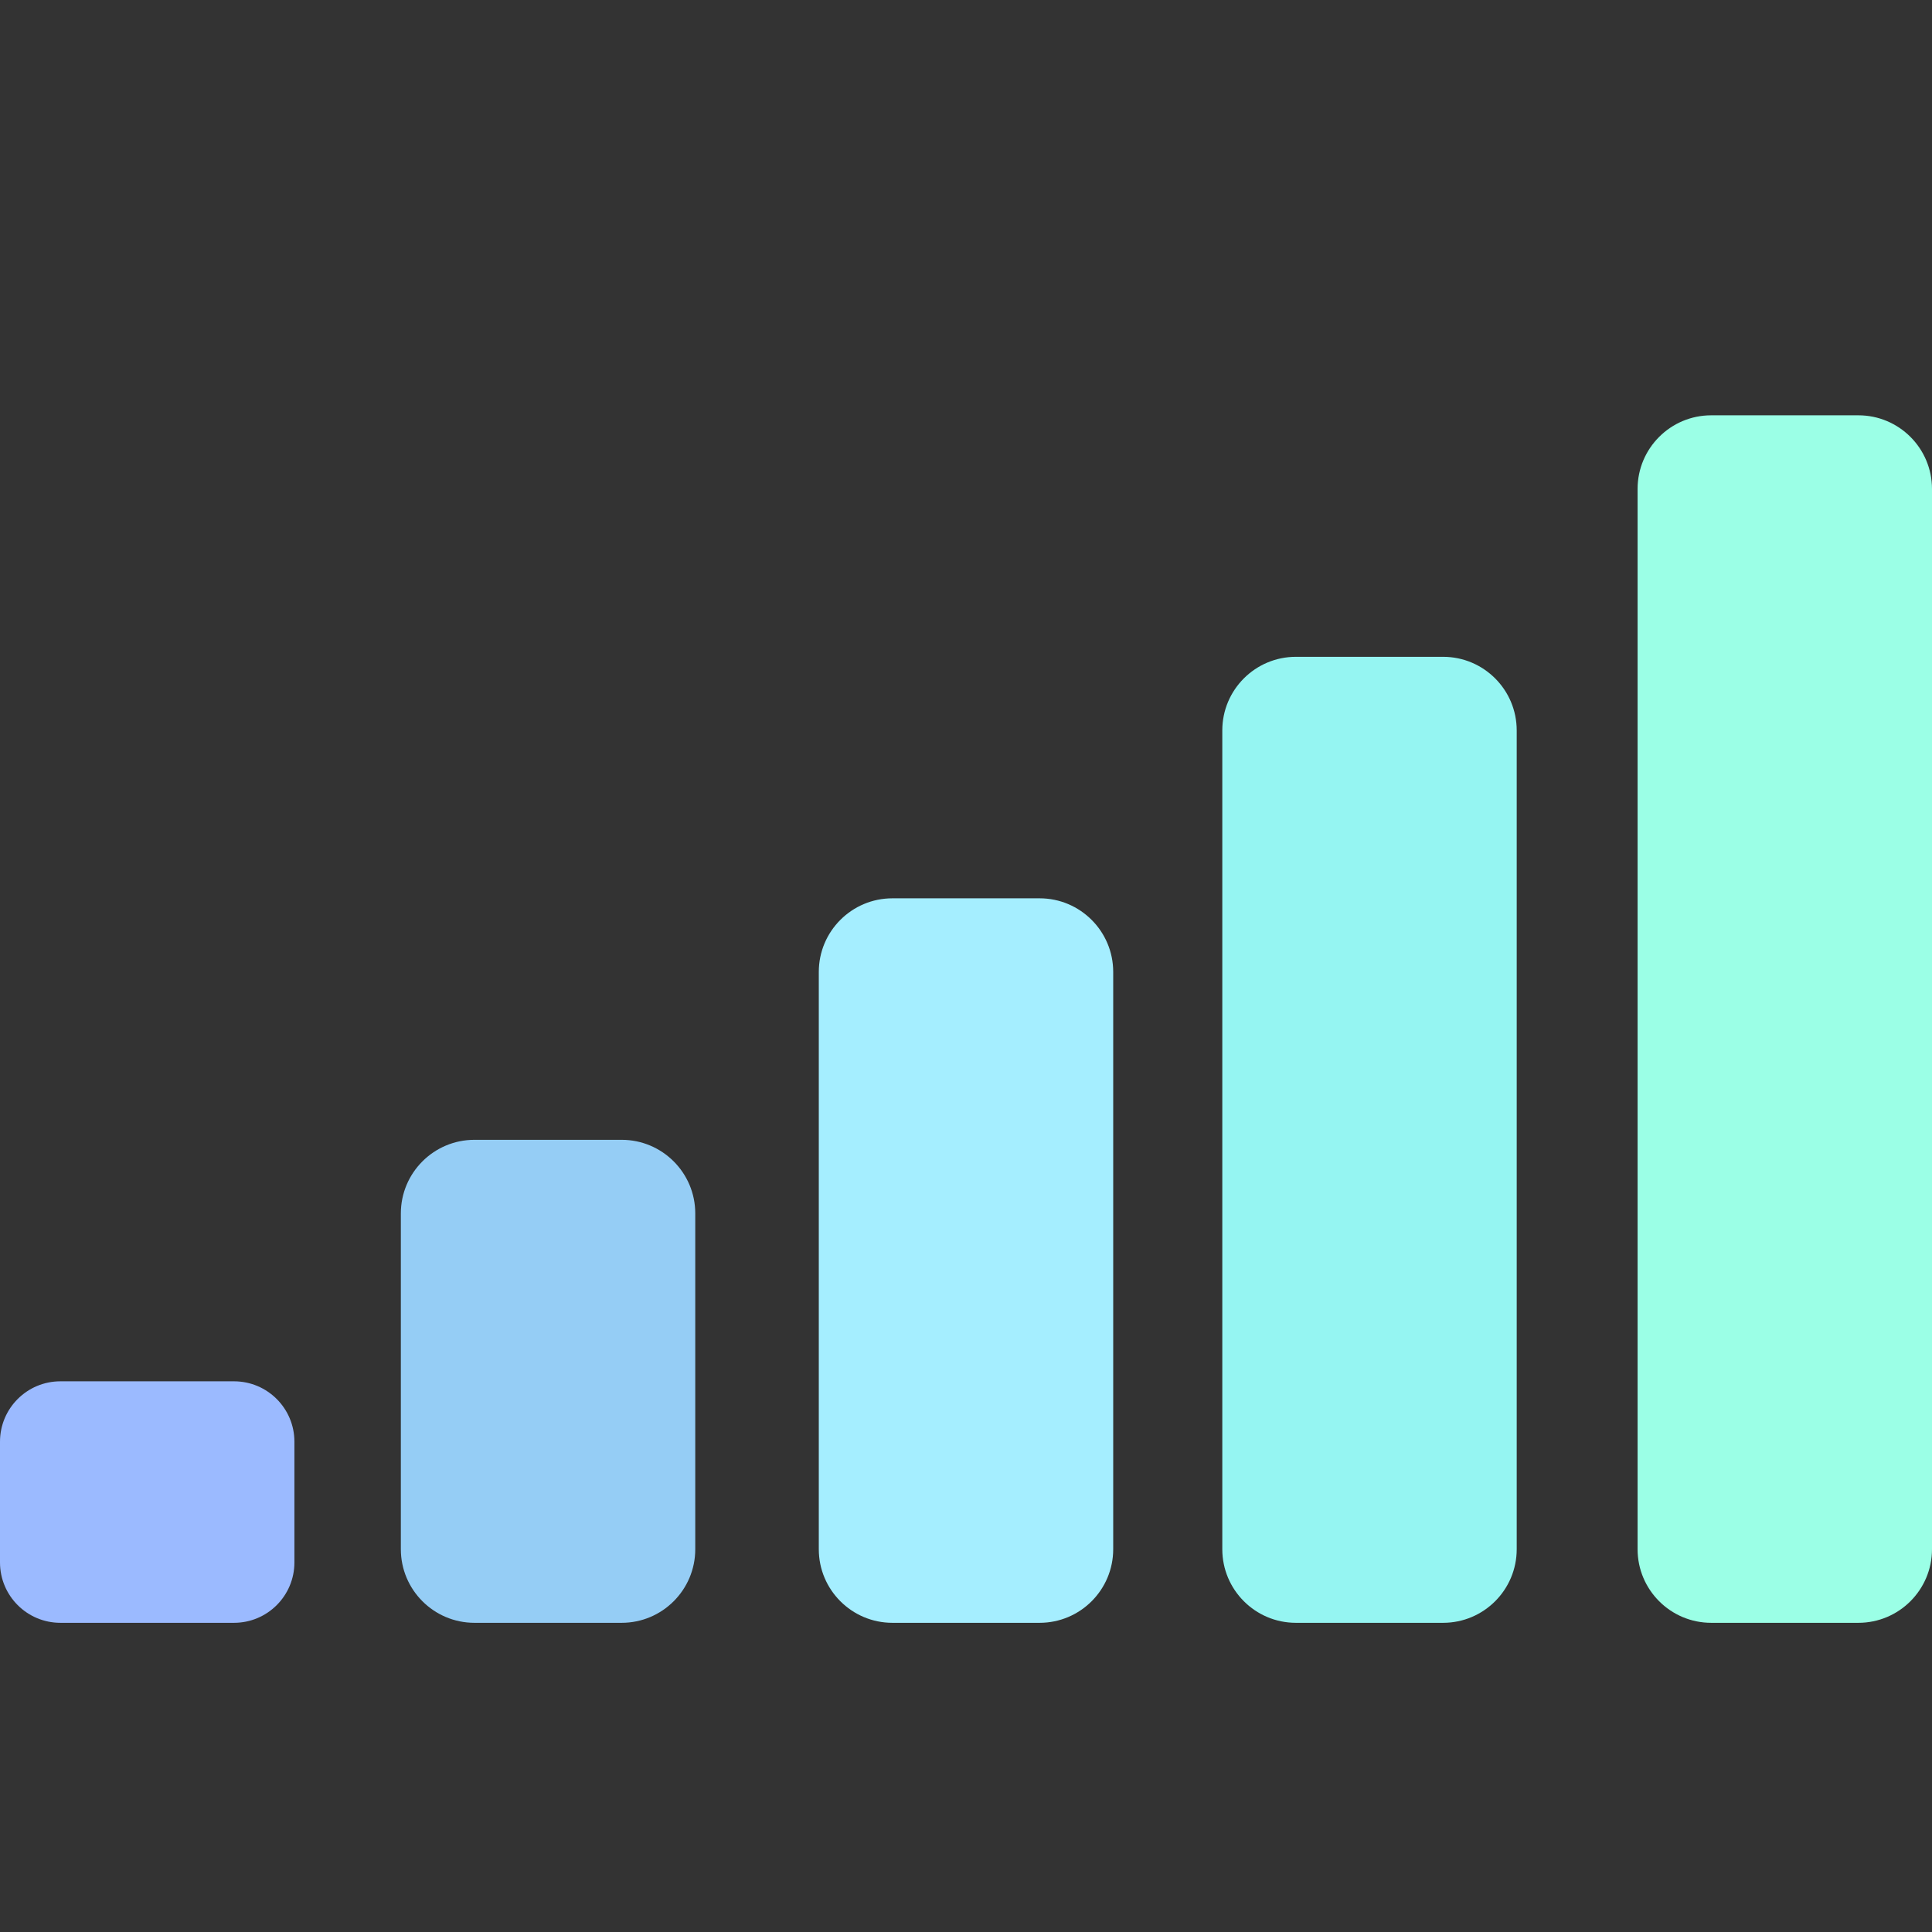 <?xml version="1.0" encoding="UTF-8" standalone="no"?><!DOCTYPE svg PUBLIC "-//W3C//DTD SVG 1.1//EN" "http://www.w3.org/Graphics/SVG/1.1/DTD/svg11.dtd"><svg width="100%" height="100%" viewBox="0 0 800 800" version="1.1" xmlns="http://www.w3.org/2000/svg" xmlns:xlink="http://www.w3.org/1999/xlink" xml:space="preserve" xmlns:serif="http://www.serif.com/" style="fill-rule:evenodd;clip-rule:evenodd;stroke-linejoin:round;stroke-miterlimit:2;"><rect x="0" y="0" width="800" height="800" fill="#333333" stroke="none"/><path id="_1" serif:id="1" d="M121.91,596.973c-0,-13.798 -11.202,-25 -25,-25l-71.91,-0c-13.798,-0 -25,11.202 -25,25l0,50c0,13.798 11.202,25 25,25l71.91,-0c13.798,-0 25,-11.202 25,-25l-0,-50Z" style="fill:#9bbaff;"/><path id="_2" serif:id="2" d="M287.894,502.45c0,-16.821 -13.656,-30.477 -30.477,-30.477l-60.955,-0c-16.821,-0 -30.478,13.656 -30.478,30.477l0,139.045c0,16.821 13.657,30.478 30.478,30.478l60.955,-0c16.821,-0 30.477,-13.657 30.477,-30.478l0,-139.045Z" style="fill:#95cdf5;"/><path id="_3" serif:id="3" d="M460.955,402.45c-0,-16.821 -13.657,-30.477 -30.478,-30.477l-60.954,-0c-16.821,-0 -30.478,13.656 -30.478,30.477l0,239.045c0,16.821 13.657,30.478 30.478,30.478l60.954,-0c16.821,-0 30.478,-13.657 30.478,-30.478l-0,-239.045Z" style="fill:#a5eeff;"/><path id="_4" serif:id="4" d="M628.038,302.45c-0,-16.821 -13.657,-30.477 -30.478,-30.477l-60.955,-0c-16.821,-0 -30.477,13.656 -30.477,30.477l-0,339.045c-0,16.821 13.656,30.478 30.477,30.478l60.955,-0c16.821,-0 30.478,-13.657 30.478,-30.478l-0,-339.045Z" style="fill:#95f5f2;"/><path id="_5" serif:id="5" d="M800,202.45c0,-16.821 -13.656,-30.477 -30.477,-30.477l-60.955,-0c-16.821,-0 -30.478,13.656 -30.478,30.477l0,439.045c0,16.821 13.657,30.478 30.478,30.478l60.955,-0c16.821,-0 30.477,-13.657 30.477,-30.478l0,-439.045Z" style="fill:#9bffe6;"/></svg>